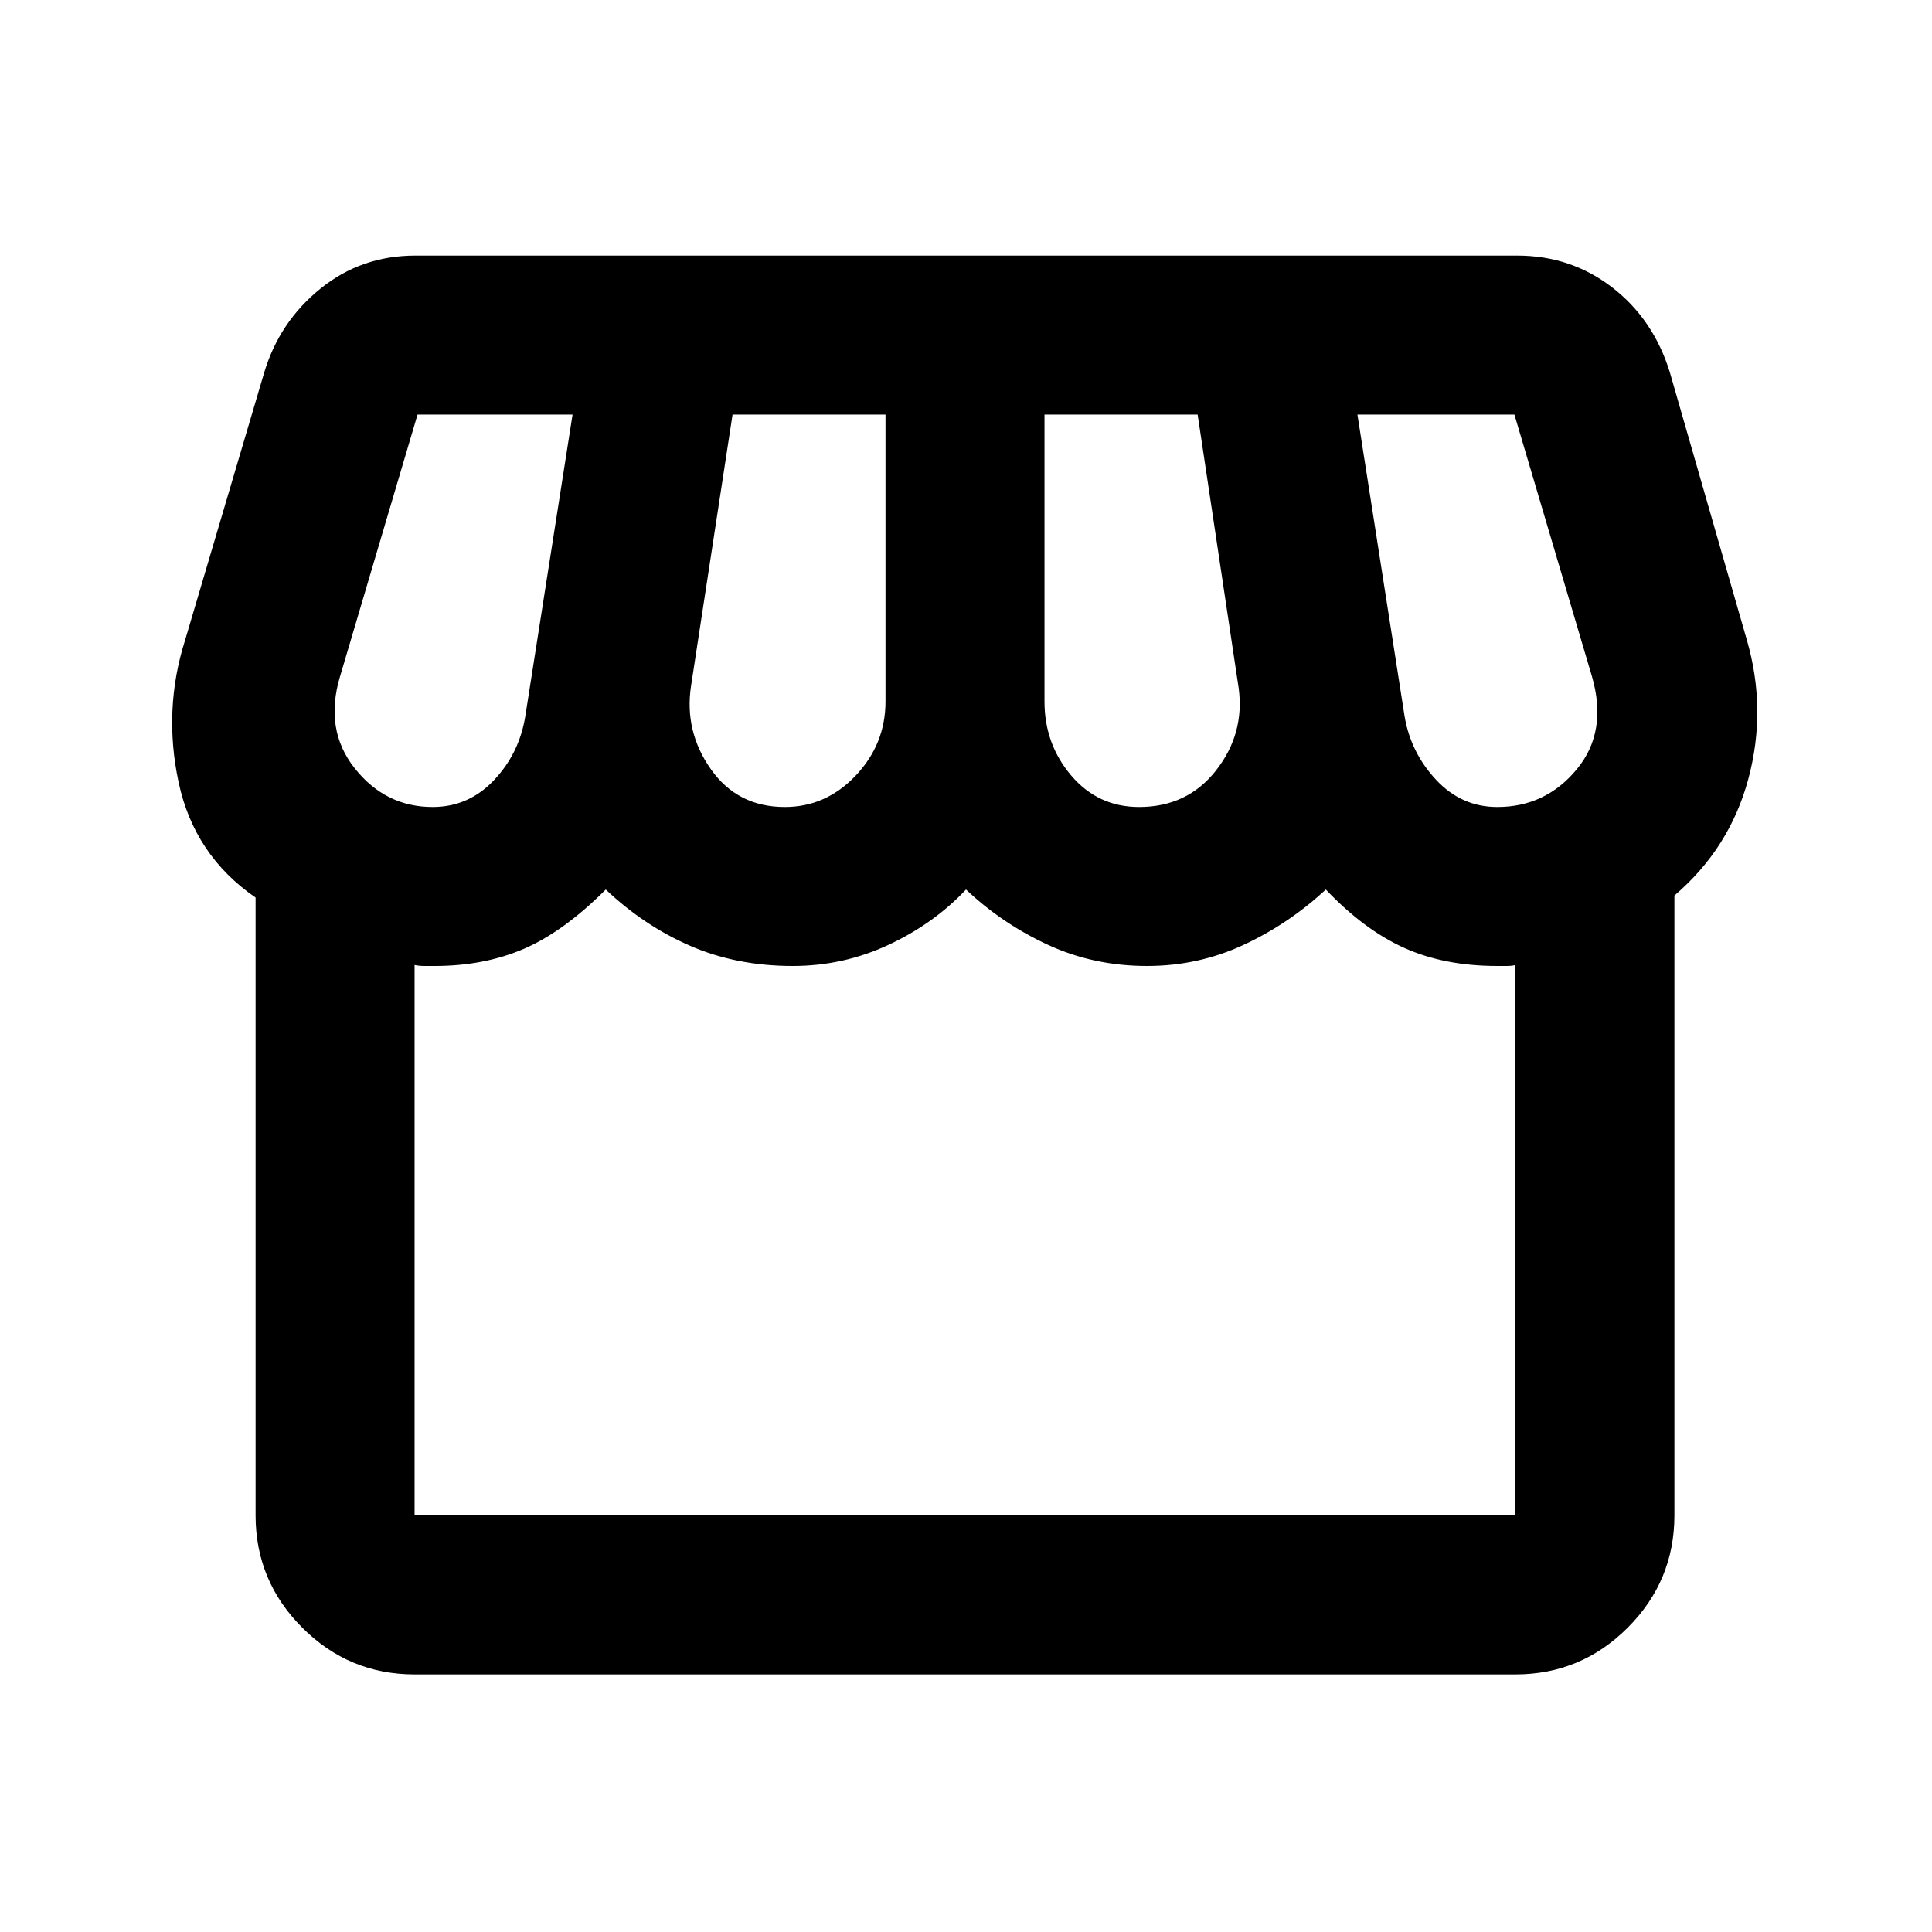 <svg xmlns="http://www.w3.org/2000/svg" height="20" viewBox="0 -960 960 960" width="20"><path d="M206-128q-32.59 0-55.79-23.21Q127-174.41 127-207v-307q-30.5-21-38.25-57.25T92-642l39.32-133q7.57-25.13 27.9-41.57Q179.54-833 206.31-833h547.6q26.59 0 47.09 15.75 20.5 15.75 28.71 42.17L868-642q10 34.5.75 69T832-515v308q0 32.59-23.21 55.79Q785.59-128 753-128H206Zm360-431q24 0 38.25-18.19T615.5-618l-20.4-136H519v142.56q0 21.18 13.29 36.81Q545.58-559 566-559Zm-176.04 0q20.46 0 35.25-15.63T440-611.44V-754h-76l-20.65 135.02q-3.35 22.48 9.9 41.23Q366.5-559 389.96-559ZM215-559q17.8 0 30.4-13.28Q258-585.57 261-604l23.5-150h-77.03L169-624q-8 26.5 7.25 45.75T215-559Zm529 0q24 0 39.5-18.75T791-624l-38.5-130h-78l23.44 150q3.06 18 15.66 31.5T744-559ZM206-207h547v-273.5q-1.5.5-4.5.5H744q-26.3 0-46.26-9-19.97-9-38.95-29-18.29 17-40.83 27.5-22.53 10.5-48.01 10.5-26.45 0-49.2-10.5Q498-501 480-518q-16 17-38.5 27.5T393.95-480Q366-480 343-490q-23-10-42-28-21 21-40.75 29.5T216-480h-4.79q-3.21 0-5.21-.5V-207Zm547 0H206h547Z"/></svg>